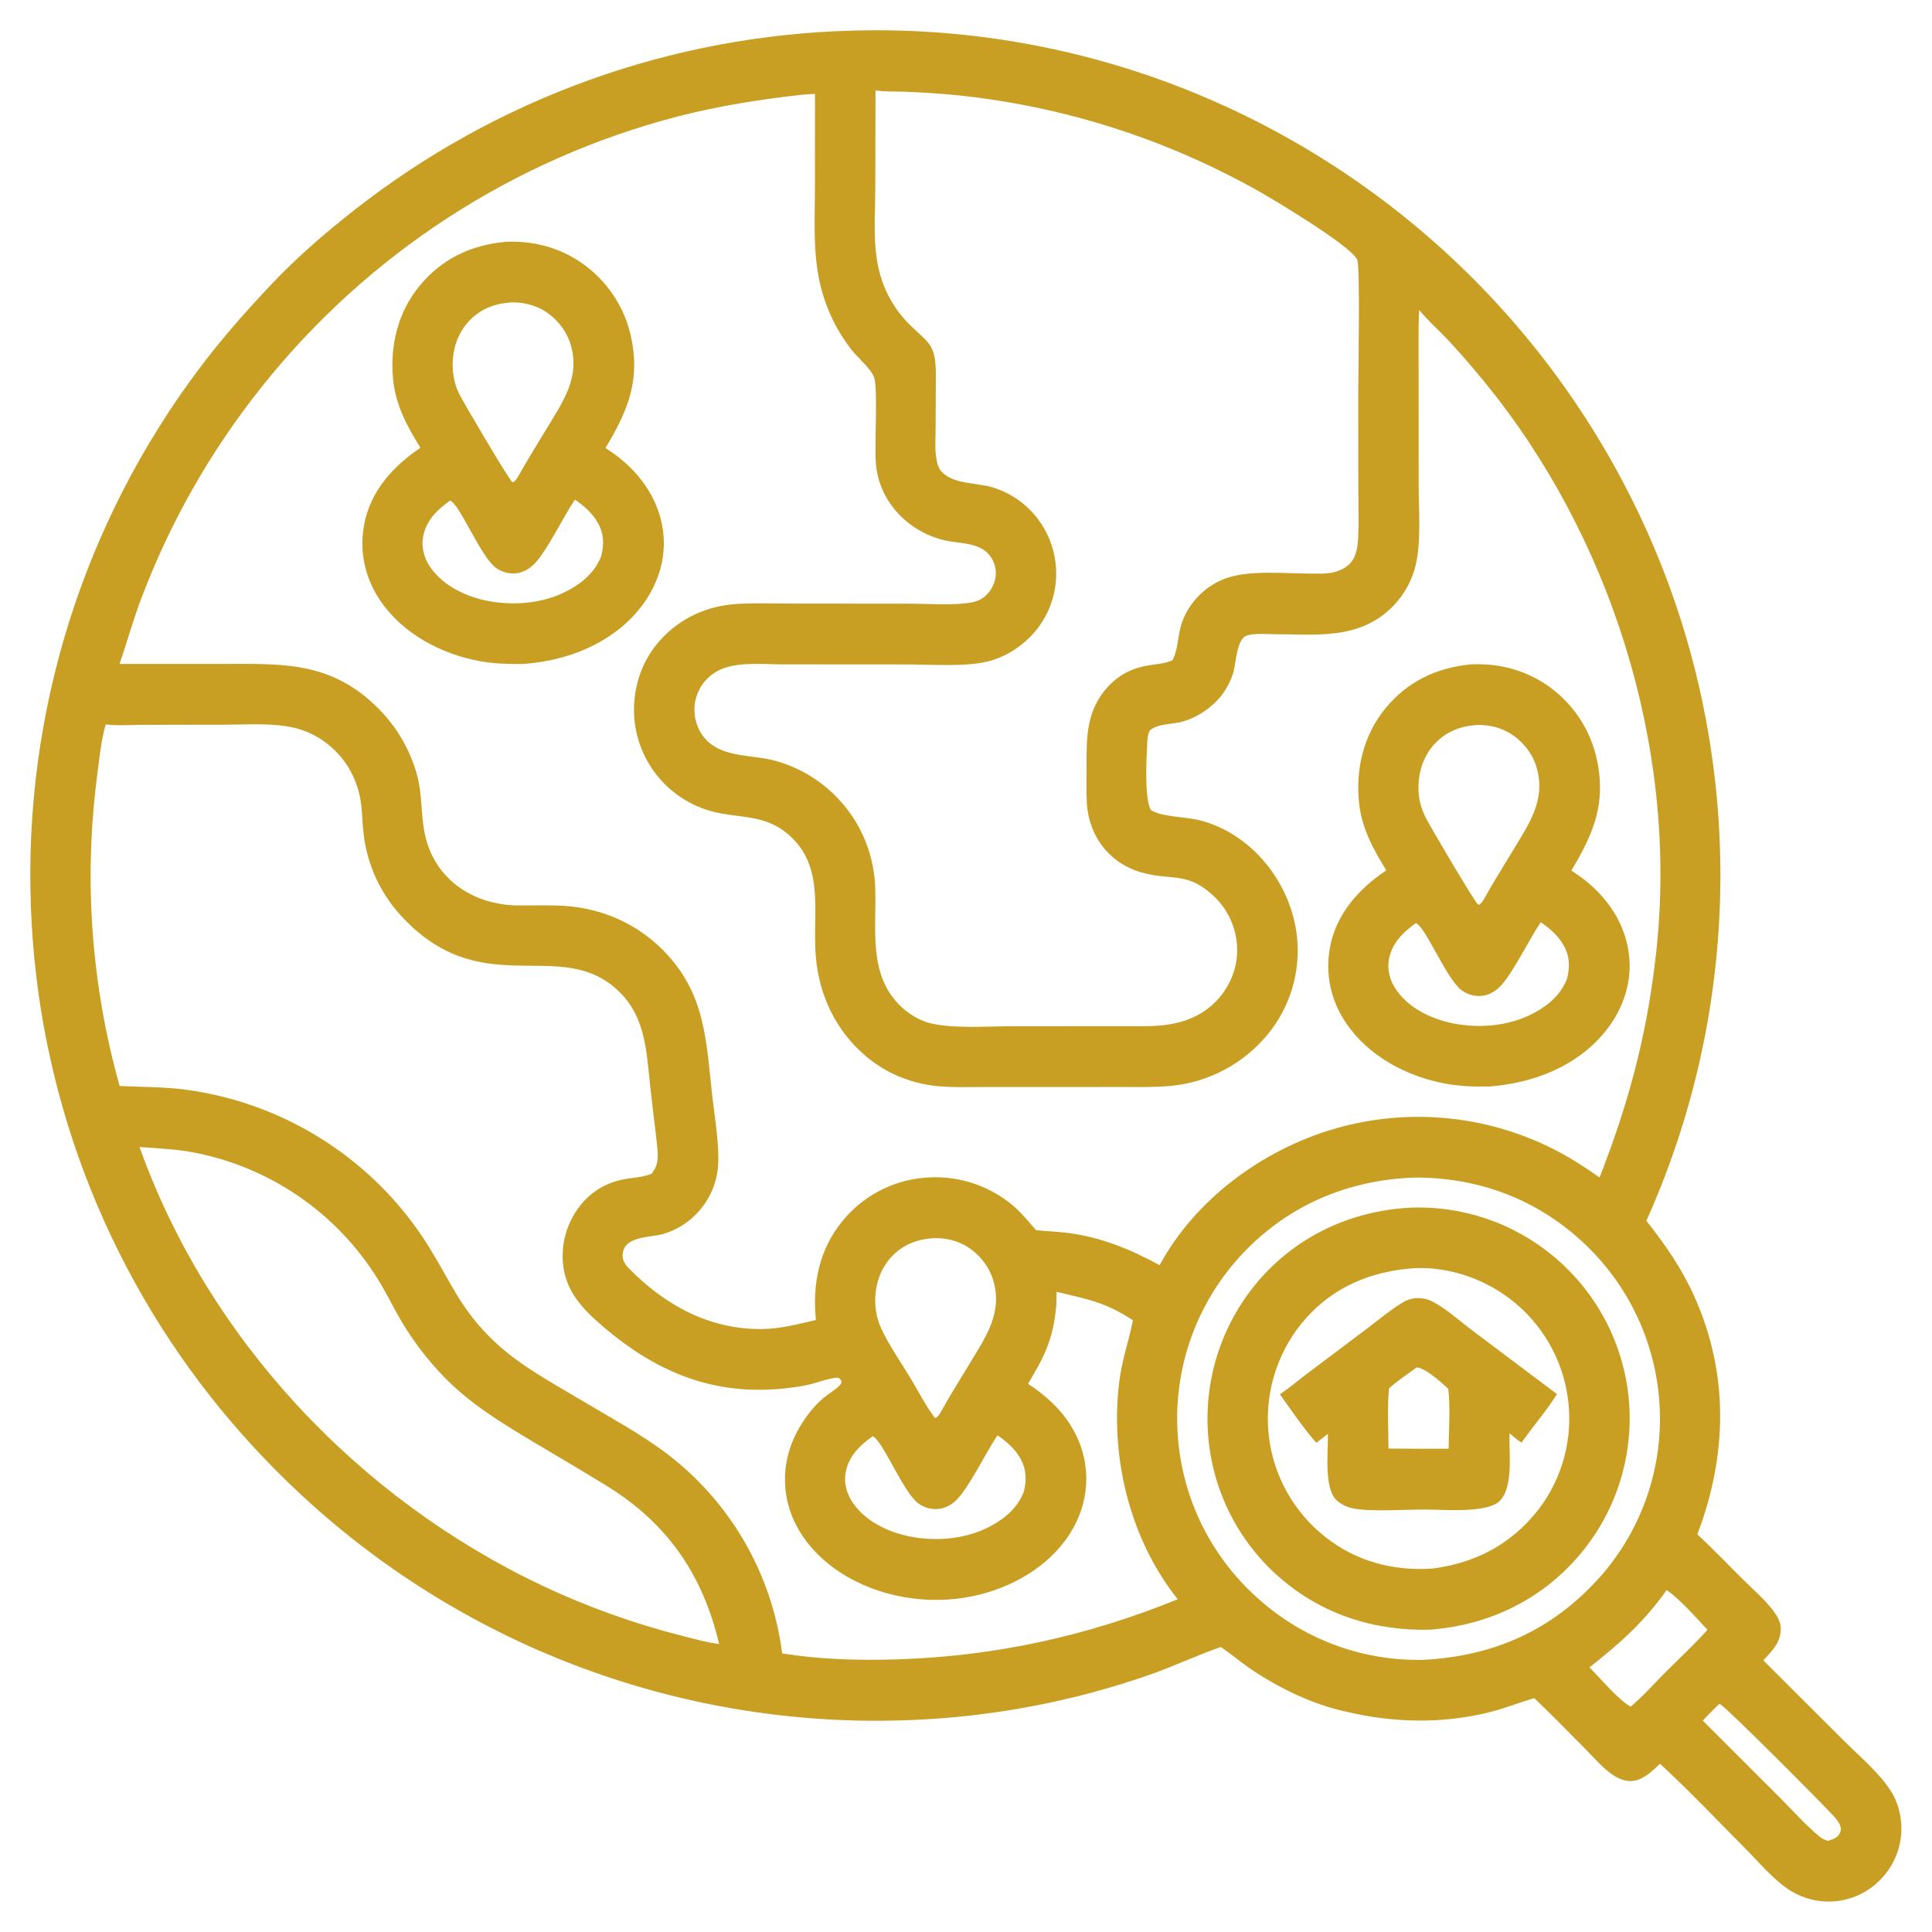 <?xml version="1.0" encoding="utf-8" ?>
<svg xmlns="http://www.w3.org/2000/svg" xmlns:xlink="http://www.w3.org/1999/xlink" width="763" height="763">
	<path fill="#C89F23" transform="matrix(1.49 0 0 1.49 -6.10352e-05 -7.62939e-06)" d="M225.947 8.117Q229.042 8.027 232.138 8.024Q235.234 8.021 238.33 8.105Q241.425 8.188 244.516 8.358Q247.608 8.527 250.694 8.783Q253.779 9.039 256.857 9.381Q259.934 9.722 263.001 10.149Q266.067 10.577 269.121 11.089Q272.174 11.602 275.212 12.2Q278.25 12.797 281.271 13.479Q284.291 14.161 287.291 14.927Q290.291 15.693 293.268 16.543Q296.246 17.392 299.199 18.324Q302.151 19.256 305.077 20.27Q308.002 21.284 310.898 22.379Q313.794 23.474 316.659 24.649Q319.523 25.825 322.354 27.08Q324.902 28.209 327.42 29.401Q329.939 30.594 332.428 31.848Q334.916 33.102 337.373 34.417Q339.83 35.733 342.253 37.109Q344.676 38.484 347.065 39.92Q349.454 41.355 351.806 42.849Q354.158 44.343 356.473 45.895Q358.788 47.447 361.063 49.056Q363.339 50.664 365.574 52.329Q367.809 53.993 370.002 55.712Q372.195 57.432 374.345 59.205Q376.495 60.978 378.6 62.804Q380.705 64.629 382.765 66.507Q384.824 68.384 386.837 70.312Q388.849 72.239 390.813 74.216Q392.777 76.193 394.692 78.218Q396.606 80.243 398.47 82.315Q400.334 84.386 402.146 86.504Q403.957 88.621 405.716 90.782Q407.475 92.944 409.18 95.148Q410.885 97.352 412.535 99.598Q414.185 101.844 415.779 104.13Q417.372 106.416 418.909 108.741Q420.446 111.065 421.924 113.428Q423.403 115.79 424.823 118.188Q426.242 120.585 427.602 123.018Q428.962 125.45 430.262 127.915Q431.561 130.381 432.799 132.877Q434.037 135.374 435.212 137.901Q436.388 140.427 437.501 142.982Q438.614 145.537 439.663 148.119Q440.712 150.7 441.697 153.307Q442.658 155.863 443.556 158.442Q444.454 161.021 445.289 163.621Q446.124 166.221 446.895 168.84Q447.666 171.46 448.373 174.097Q449.08 176.735 449.722 179.389Q450.364 182.043 450.941 184.712Q451.519 187.381 452.03 190.064Q452.542 192.746 452.989 195.44Q453.435 198.134 453.815 200.838Q454.195 203.542 454.509 206.255Q454.824 208.967 455.071 211.687Q455.319 214.406 455.501 217.131Q455.682 219.855 455.797 222.584Q455.911 225.312 455.959 228.042Q456.007 230.773 455.989 233.503Q455.97 236.234 455.885 238.963Q455.799 241.693 455.647 244.419Q455.495 247.146 455.277 249.868Q455.058 252.589 454.774 255.305Q454.489 258.021 454.138 260.729Q453.786 263.437 453.369 266.136Q452.952 268.834 452.469 271.522Q451.986 274.21 451.438 276.885Q450.889 279.56 450.275 282.221Q449.662 284.882 448.983 287.527Q448.305 290.172 447.562 292.8Q446.819 295.427 446.012 298.036Q445.206 300.645 444.335 303.233Q443.465 305.822 442.532 308.388Q441.599 310.954 440.603 313.497Q439.607 316.04 438.55 318.557Q437.493 321.075 436.374 323.566C441.383 329.911 445.774 336.238 449.098 343.645C458.328 364.216 457.811 385.831 449.89 406.675C454.044 410.549 458.006 414.676 462.033 418.684C464.709 421.347 467.857 424.024 470.105 427.056C471.032 428.307 471.935 429.853 471.992 431.445C472.128 435.222 469.746 437.529 467.378 440.084L488.772 461.434C492.953 465.608 498.15 469.887 501.288 474.881C502.895 477.437 503.759 480.555 503.931 483.563Q503.958 484.042 503.962 484.522Q503.966 485.002 503.945 485.481Q503.925 485.96 503.881 486.438Q503.837 486.916 503.769 487.391Q503.701 487.866 503.609 488.337Q503.518 488.808 503.403 489.274Q503.288 489.74 503.15 490.199Q503.012 490.659 502.851 491.111Q502.691 491.563 502.508 492.007Q502.325 492.45 502.12 492.884Q501.915 493.318 501.688 493.741Q501.462 494.164 501.215 494.575Q500.968 494.987 500.701 495.385Q500.433 495.784 500.147 496.168Q499.86 496.553 499.554 496.923Q499.249 497.293 498.925 497.647Q498.607 498.002 498.272 498.341Q497.937 498.68 497.585 499.001Q497.233 499.323 496.866 499.627Q496.499 499.93 496.117 500.215Q495.735 500.5 495.339 500.766Q494.944 501.032 494.535 501.278Q494.127 501.523 493.707 501.748Q493.287 501.973 492.856 502.177Q492.425 502.381 491.985 502.563Q491.545 502.745 491.096 502.906Q490.647 503.065 490.19 503.203Q489.734 503.34 489.272 503.455Q488.809 503.57 488.341 503.661Q487.874 503.752 487.402 503.82Q486.93 503.888 486.456 503.933Q485.981 503.977 485.505 503.998Q484.817 504.027 484.128 504.007Q483.44 503.987 482.755 503.918Q482.07 503.848 481.391 503.73Q480.713 503.612 480.045 503.445Q479.376 503.279 478.722 503.065Q478.067 502.851 477.43 502.59Q476.792 502.33 476.175 502.024Q475.558 501.719 474.964 501.37C470.291 498.566 466.289 493.655 462.46 489.814C455.026 482.356 447.733 474.613 439.985 467.487C437.84 469.476 435.542 471.893 432.433 472.069C430.503 472.178 428.6 471.265 427.073 470.16C424.586 468.358 422.414 465.799 420.244 463.617C415.738 459.088 411.29 454.481 406.649 450.091C402.844 451.217 399.17 452.691 395.316 453.686C382.673 456.951 369.46 456.708 356.807 453.683C347.798 451.758 338.679 447.284 331.118 442.105C328.619 440.393 326.328 438.398 323.822 436.713L323.577 436.551C317.111 438.772 310.884 441.767 304.395 444.016Q296.759 446.664 288.948 448.74Q281.137 450.817 273.194 452.31Q265.251 453.804 257.219 454.706Q249.187 455.609 241.111 455.915Q238.366 456.024 235.619 456.065Q232.873 456.107 230.126 456.081Q227.379 456.055 224.634 455.962Q221.888 455.869 219.146 455.708Q216.404 455.547 213.666 455.32Q210.929 455.092 208.197 454.797Q205.466 454.502 202.743 454.14Q200.02 453.778 197.307 453.349Q194.593 452.921 191.891 452.426Q189.189 451.931 186.5 451.37Q183.811 450.808 181.137 450.181Q178.462 449.554 175.804 448.862Q173.146 448.169 170.505 447.412Q167.865 446.654 165.244 445.832Q162.623 445.01 160.022 444.124Q157.422 443.238 154.845 442.288Q152.267 441.339 149.713 440.326Q147.16 439.314 144.632 438.239Q142.104 437.164 139.603 436.027Q137.102 434.89 134.63 433.693Q132.158 432.495 129.716 431.237Q127.274 429.979 124.864 428.661Q122.453 427.344 120.076 425.967Q117.699 424.591 115.356 423.157Q113.013 421.723 110.706 420.231Q108.399 418.74 106.129 417.193Q103.86 415.645 101.629 414.043Q99.397 412.44 97.207 410.783Q95.015 409.126 92.866 407.416Q90.716 405.706 88.609 403.943Q86.502 402.181 84.439 400.367Q82.375 398.554 80.357 396.69Q68.661 385.89 58.55 373.593Q57.111 371.839 55.709 370.056Q54.306 368.273 52.94 366.462Q51.574 364.651 50.246 362.812Q48.917 360.974 47.626 359.109Q46.335 357.243 45.082 355.352Q43.83 353.461 42.616 351.545Q41.402 349.629 40.227 347.688Q39.053 345.747 37.918 343.783Q36.783 341.819 35.688 339.832Q34.594 337.846 33.54 335.837Q32.486 333.828 31.473 331.798Q30.46 329.769 29.489 327.719Q28.518 325.669 27.589 323.599Q26.659 321.53 25.772 319.442Q24.886 317.354 24.041 315.249Q23.197 313.143 22.396 311.021Q21.595 308.899 20.837 306.761Q20.079 304.623 19.365 302.47Q18.651 300.316 17.981 298.149Q17.311 295.982 16.686 293.802Q16.06 291.621 15.479 289.428Q14.898 287.236 14.361 285.032Q13.825 282.828 13.334 280.613Q12.842 278.399 12.396 276.174Q11.95 273.95 11.549 271.718Q11.148 269.485 10.793 267.244Q10.438 265.004 10.129 262.757Q9.819 260.51 9.555 258.257Q9.292 256.004 9.074 253.746Q8.856 251.488 8.685 249.226Q8.513 246.964 8.388 244.699Q8.262 242.434 8.183 240.167Q8.094 237.789 8.056 235.41Q8.017 233.031 8.03 230.651Q8.042 228.272 8.106 225.893Q8.169 223.515 8.283 221.138Q8.397 218.761 8.561 216.388Q8.726 214.014 8.941 211.644Q9.156 209.274 9.421 206.91Q9.687 204.545 10.003 202.187Q10.319 199.828 10.685 197.477Q11.051 195.126 11.467 192.783Q11.883 190.441 12.349 188.107Q12.815 185.774 13.331 183.451Q13.846 181.128 14.411 178.816Q14.976 176.505 15.59 174.206Q16.204 171.907 16.867 169.622Q17.53 167.337 18.242 165.066Q18.953 162.796 19.713 160.541Q20.473 158.286 21.28 156.048Q22.088 153.809 22.943 151.589Q23.798 149.368 24.7 147.167Q25.603 144.965 26.552 142.783Q27.501 140.601 28.496 138.44Q29.491 136.278 30.532 134.139Q31.573 131.999 32.66 129.882Q33.746 127.765 34.878 125.672Q36.009 123.579 37.185 121.51Q38.361 119.441 39.58 117.398Q40.8 115.355 42.062 113.338Q43.325 111.321 44.631 109.332Q45.936 107.343 47.284 105.382Q48.631 103.42 50.02 101.489Q51.41 99.557 52.84 97.655C58.722 89.826 65.118 82.584 71.827 75.468C78.592 68.292 86.247 61.687 94.008 55.608Q95.761 54.232 97.542 52.891Q99.323 51.55 101.13 50.246Q102.937 48.941 104.77 47.673Q106.603 46.404 108.46 45.173Q110.318 43.941 112.2 42.747Q114.082 41.553 115.988 40.397Q117.893 39.241 119.822 38.123Q121.75 37.005 123.7 35.926Q125.651 34.847 127.622 33.807Q129.593 32.767 131.585 31.766Q133.577 30.766 135.588 29.806Q137.6 28.845 139.63 27.925Q141.66 27.005 143.708 26.126Q145.757 25.247 147.822 24.409Q149.887 23.571 151.969 22.774Q154.051 21.978 156.148 21.223Q158.245 20.468 160.357 19.755Q162.469 19.042 164.594 18.372Q166.72 17.701 168.859 17.073Q170.997 16.446 173.148 15.861Q175.299 15.276 177.461 14.734Q179.623 14.192 181.795 13.693Q183.968 13.195 186.15 12.74Q188.332 12.285 190.522 11.873Q192.713 11.462 194.911 11.095Q197.11 10.727 199.315 10.404Q201.52 10.08 203.732 9.801Q205.943 9.522 208.16 9.287Q210.376 9.052 212.597 8.861Q214.817 8.67 217.042 8.524Q219.266 8.378 221.492 8.276Q223.719 8.174 225.947 8.117ZM212.736 25.088C201.556 26.329 190.566 28.056 179.659 30.86Q177.635 31.385 175.623 31.951Q173.61 32.517 171.609 33.123Q169.608 33.729 167.62 34.376Q165.632 35.022 163.657 35.708Q161.682 36.395 159.722 37.121Q157.761 37.847 155.815 38.612Q153.87 39.377 151.94 40.182Q150.01 40.986 148.097 41.829Q146.184 42.672 144.288 43.553Q142.392 44.435 140.515 45.354Q138.637 46.274 136.778 47.231Q134.919 48.188 133.08 49.182Q131.241 50.176 129.422 51.208Q127.604 52.239 125.806 53.306Q124.008 54.374 122.233 55.477Q120.457 56.581 118.704 57.72Q116.951 58.859 115.221 60.033Q113.491 61.208 111.785 62.416Q110.079 63.625 108.398 64.868Q106.717 66.111 105.061 67.387Q103.406 68.664 101.776 69.974Q100.146 71.283 98.543 72.625Q96.94 73.967 95.365 75.341Q93.789 76.716 92.241 78.121Q90.694 79.527 89.174 80.963Q87.656 82.4 86.166 83.867Q84.676 85.334 83.216 86.83Q81.756 88.327 80.326 89.852Q78.897 91.378 77.499 92.932Q76.1 94.486 74.733 96.068Q73.366 97.65 72.031 99.259Q70.697 100.868 69.395 102.504Q66.854 105.685 64.441 108.963Q62.027 112.241 59.744 115.611Q57.461 118.981 55.312 122.438Q53.163 125.896 51.152 129.435Q49.14 132.974 47.269 136.589Q45.398 140.204 43.671 143.89Q41.943 147.576 40.362 151.327Q38.78 155.078 37.347 158.888C35.227 164.527 33.636 170.288 31.699 175.979L57.583 175.983C74.362 175.977 87.572 174.902 100.45 187.947Q101.356 188.864 102.202 189.837Q103.047 190.811 103.827 191.837Q104.608 192.863 105.32 193.937Q106.033 195.012 106.674 196.13Q107.316 197.248 107.884 198.406Q108.451 199.563 108.943 200.755Q109.435 201.947 109.849 203.168Q110.262 204.389 110.596 205.634C111.923 210.638 111.546 215.665 112.515 220.655C114.889 232.876 125.227 239.85 137.247 239.987C141.519 240.035 145.863 239.821 150.121 240.146C159.877 240.892 168.923 244.928 175.811 251.92C187.004 263.282 187.134 275.643 188.786 290.44C189.405 295.987 190.455 301.863 190.399 307.439C190.342 313.142 188.195 318.23 184.102 322.228Q183.247 323.049 182.303 323.767Q181.358 324.484 180.337 325.086Q179.316 325.689 178.232 326.17Q177.148 326.65 176.016 327.002C172.426 328.123 165.317 327.442 165.021 332.593C164.94 333.999 165.718 335.194 166.664 336.16C176.271 345.96 188.098 352.465 202.093 352.254C207.072 352.179 211.476 350.968 216.263 349.863C215.284 340.43 217.096 331.254 223.183 323.781Q223.674 323.169 224.195 322.583Q224.716 321.997 225.266 321.437Q225.815 320.877 226.392 320.346Q226.969 319.814 227.572 319.312Q228.175 318.811 228.802 318.339Q229.429 317.868 230.079 317.429Q230.729 316.99 231.4 316.584Q232.071 316.177 232.762 315.805Q233.452 315.433 234.161 315.096Q234.869 314.759 235.593 314.458Q236.318 314.156 237.056 313.892Q237.794 313.627 238.545 313.4Q239.296 313.172 240.057 312.982Q240.818 312.793 241.588 312.641Q242.357 312.49 243.134 312.377Q243.91 312.265 244.691 312.191Q245.484 312.11 246.279 312.069Q247.075 312.028 247.871 312.026Q248.668 312.025 249.464 312.063Q250.259 312.101 251.052 312.179Q251.845 312.257 252.633 312.375Q253.421 312.492 254.202 312.649Q254.983 312.806 255.755 313.001Q256.528 313.196 257.289 313.43Q258.051 313.664 258.8 313.936Q259.549 314.207 260.283 314.516Q261.018 314.824 261.736 315.169Q262.454 315.514 263.154 315.894Q263.854 316.274 264.534 316.689Q265.214 317.104 265.873 317.552Q266.532 318 267.167 318.481Q267.802 318.961 268.413 319.473C270.763 321.446 272.586 323.767 274.601 326.051C277.404 326.363 280.231 326.428 283.026 326.787C291.905 327.926 299.558 331.114 307.358 335.328C316.805 317.909 334.517 304.867 353.338 299.291Q355.204 298.738 357.095 298.278Q358.986 297.817 360.898 297.449Q362.809 297.082 364.736 296.808Q366.663 296.535 368.601 296.356Q370.539 296.177 372.484 296.094Q374.429 296.01 376.375 296.022Q378.321 296.034 380.265 296.141Q382.208 296.248 384.144 296.45Q386.08 296.652 388.003 296.948Q389.927 297.245 391.834 297.635Q393.74 298.026 395.626 298.509Q397.511 298.993 399.371 299.568Q401.23 300.143 403.059 300.808Q404.888 301.474 406.682 302.228Q408.477 302.982 410.232 303.824Q411.987 304.665 413.699 305.591C417.27 307.53 420.64 309.757 423.967 312.087C431.474 292.89 436.216 275.471 438.679 254.957C445.239 202.27 428.821 146.551 396.34 104.825Q390.43 97.256 383.897 90.218C381.356 87.509 378.483 85.006 376.132 82.14C375.9 87.912 376.015 93.72 376.013 99.497L376.018 128.225C376.018 134.791 376.724 143.494 375.25 149.698Q375.049 150.545 374.786 151.375Q374.522 152.205 374.199 153.013Q373.875 153.821 373.492 154.603Q373.109 155.384 372.67 156.136Q372.231 156.887 371.737 157.604Q371.243 158.321 370.698 159Q370.152 159.678 369.558 160.315Q368.964 160.951 368.325 161.542C359.574 169.584 348.626 168.116 337.646 168.093C335.44 168.089 332.588 167.788 330.477 168.457C327.678 169.345 327.626 176.123 326.78 178.64C325.823 181.487 324.257 184.115 322.082 186.195C319.606 188.563 316.582 190.402 313.265 191.307C310.794 191.981 306.905 191.815 304.919 193.477C304.145 194.126 304.081 196.735 304.035 197.744C303.855 201.667 303.348 211.399 304.992 214.628C307.218 216.435 314.652 216.581 317.847 217.378C331.87 220.877 342.231 234.13 343.759 248.195Q343.852 249.054 343.903 249.916Q343.954 250.778 343.962 251.642Q343.97 252.506 343.935 253.369Q343.9 254.232 343.823 255.093Q343.746 255.953 343.626 256.809Q343.507 257.664 343.345 258.513Q343.183 259.361 342.98 260.201Q342.776 261.04 342.532 261.869Q342.287 262.697 342.002 263.513Q341.717 264.328 341.392 265.128Q341.067 265.929 340.702 266.712Q340.338 267.495 339.935 268.259Q339.533 269.024 339.093 269.767Q338.653 270.511 338.178 271.232Q337.702 271.953 337.191 272.649Q336.68 273.346 336.135 274.016Q335.544 274.741 334.918 275.436Q334.292 276.132 333.633 276.795Q332.973 277.459 332.282 278.089Q331.59 278.719 330.869 279.314Q330.147 279.91 329.397 280.469Q328.647 281.028 327.87 281.549Q327.094 282.071 326.292 282.554Q325.491 283.036 324.667 283.479Q323.842 283.921 322.997 284.322Q322.152 284.724 321.289 285.083Q320.425 285.442 319.544 285.758Q318.664 286.075 317.769 286.347Q316.874 286.62 315.967 286.848Q315.059 287.076 314.142 287.259Q313.225 287.442 312.299 287.579Q311.374 287.717 310.443 287.809C305.961 288.225 301.399 288.103 296.901 288.107L277.688 288.119L260.375 288.115C255.373 288.111 250.011 288.372 245.096 287.384Q244.03 287.181 242.98 286.91Q241.929 286.639 240.897 286.302Q239.866 285.965 238.858 285.563Q237.85 285.161 236.87 284.696Q235.89 284.23 234.941 283.704Q233.993 283.177 233.08 282.591Q232.167 282.005 231.292 281.362Q230.418 280.719 229.587 280.022C221.587 273.297 217.073 263.836 216.226 253.469C215.294 242.055 218.807 229.683 208.976 221.191C202.629 215.709 196.051 216.998 188.673 215.051Q188.159 214.912 187.651 214.754Q187.143 214.596 186.642 214.419Q186.14 214.242 185.646 214.045Q185.152 213.849 184.665 213.634Q184.178 213.419 183.7 213.186Q183.222 212.952 182.753 212.701Q182.285 212.449 181.826 212.18Q181.367 211.911 180.918 211.625Q180.47 211.338 180.033 211.035Q179.596 210.732 179.171 210.412Q178.745 210.092 178.333 209.757Q177.92 209.421 177.52 209.07Q177.121 208.719 176.735 208.353Q176.349 207.987 175.977 207.606Q175.605 207.226 175.248 206.831Q174.891 206.437 174.55 206.029Q174.208 205.621 173.882 205.201Q173.556 204.781 173.246 204.348Q172.937 203.915 172.644 203.471Q172.351 203.027 172.075 202.572Q171.799 202.118 171.541 201.653Q171.282 201.187 171.042 200.713Q170.802 200.238 170.579 199.755Q170.357 199.272 170.154 198.78Q169.95 198.289 169.765 197.79Q169.581 197.291 169.415 196.785Q169.25 196.28 169.103 195.768Q168.957 195.257 168.831 194.74Q168.704 194.223 168.597 193.702Q168.49 193.181 168.403 192.656Q168.316 192.131 168.25 191.604Q168.183 191.076 168.136 190.546C167.544 183.093 169.717 175.733 174.649 170.061C179.985 163.925 187.319 160.546 195.405 160.073C200.63 159.766 205.961 159.986 211.199 159.986L240.984 160.004C246.08 160.006 252.734 160.575 257.683 159.637C259.396 159.312 260.679 158.583 261.844 157.277C263.23 155.722 264.071 153.566 263.938 151.471C263.812 149.489 262.882 147.511 261.359 146.225C258.339 143.677 253.644 144.051 249.99 143.128C240.722 140.788 233.293 133.174 232.217 123.532C231.666 118.598 232.767 103.36 231.697 100.073C230.975 97.857 227.292 94.749 225.76 92.797Q224.344 90.997 223.121 89.061Q221.898 87.125 220.88 85.073Q219.863 83.022 219.061 80.877Q218.259 78.732 217.682 76.516C215.349 67.77 215.996 58.407 215.999 49.427L216.015 24.883L212.736 25.088ZM232.054 23.948L232 49.579C232.001 56.678 231.274 64.491 232.932 71.398Q233.162 72.395 233.459 73.374Q233.756 74.353 234.119 75.31Q234.482 76.267 234.909 77.197Q235.336 78.126 235.825 79.025Q236.314 79.924 236.864 80.787Q237.413 81.65 238.019 82.474Q238.626 83.298 239.287 84.079Q239.948 84.86 240.661 85.594C246.011 91.031 248.058 90.837 248.051 99.422L247.987 113.354C247.976 116.074 247.751 118.977 248.195 121.658C248.386 122.813 248.741 124.119 249.558 124.998C252.793 128.476 259.003 127.875 263.252 129.223C273.296 132.411 279.894 141.558 279.949 152.056Q279.948 152.647 279.918 153.238Q279.888 153.829 279.829 154.417Q279.77 155.006 279.682 155.591Q279.593 156.175 279.476 156.755Q279.359 157.335 279.213 157.908Q279.067 158.481 278.893 159.046Q278.719 159.612 278.517 160.168Q278.315 160.723 278.086 161.269Q277.857 161.814 277.601 162.347Q277.344 162.88 277.062 163.4Q276.78 163.92 276.472 164.425Q276.165 164.93 275.833 165.419Q275.5 165.909 275.144 166.381Q274.788 166.853 274.409 167.307Q274.03 167.761 273.628 168.195Q273.227 168.63 272.805 169.044C269.788 172.016 265.881 174.347 261.749 175.34C255.662 176.802 246.546 176.112 240.116 176.109L207.328 176.088C202.479 176.084 196.325 175.431 191.73 177.151Q191.313 177.303 190.909 177.486Q190.504 177.669 190.115 177.882Q189.726 178.095 189.354 178.337Q188.982 178.579 188.63 178.849Q188.277 179.119 187.946 179.415Q187.615 179.71 187.308 180.031Q187.001 180.351 186.718 180.693Q186.436 181.036 186.181 181.399Q185.926 181.762 185.699 182.143Q185.472 182.524 185.274 182.922Q185.077 183.319 184.91 183.731Q184.744 184.142 184.609 184.565Q184.474 184.988 184.372 185.42Q184.27 185.852 184.201 186.29Q184.132 186.728 184.096 187.171Q184.061 187.613 184.059 188.057C184.076 191.175 185.202 194.19 187.456 196.378C192.12 200.906 199.849 199.997 205.765 201.725Q206.452 201.92 207.131 202.142Q207.81 202.364 208.479 202.613Q209.149 202.862 209.808 203.137Q210.467 203.412 211.114 203.713Q211.762 204.014 212.397 204.341Q213.033 204.667 213.655 205.019Q214.276 205.37 214.884 205.745Q215.491 206.121 216.083 206.52Q216.676 206.92 217.251 207.342Q217.827 207.765 218.386 208.21Q218.945 208.654 219.485 209.121Q220.026 209.588 220.548 210.076Q221.07 210.563 221.572 211.071Q222.074 211.579 222.555 212.107Q223.037 212.634 223.497 213.18Q223.958 213.726 224.396 214.29Q224.834 214.854 225.25 215.435Q225.666 216.015 226.058 216.612Q226.451 217.209 226.819 217.821Q227.188 218.433 227.532 219.059Q227.876 219.684 228.194 220.324Q228.513 220.963 228.807 221.614Q229.1 222.265 229.368 222.927Q229.635 223.589 229.876 224.262Q230.117 224.934 230.331 225.615Q230.546 226.297 230.733 226.986Q230.92 227.675 231.079 228.371Q231.239 229.068 231.371 229.769Q231.503 230.471 231.607 231.178Q231.711 231.885 231.787 232.595Q231.863 233.305 231.911 234.017Q231.959 234.73 231.979 235.444C232.352 246.426 229.986 258.578 239.003 266.957C241.179 268.979 244.048 270.659 246.964 271.303C253.178 272.675 262.027 272.002 268.512 272.002L304.085 271.989C310.975 271.894 317.465 270.444 322.417 265.285C325.929 261.625 328.023 256.63 327.912 251.545Q327.904 251.049 327.871 250.555Q327.837 250.06 327.779 249.567Q327.722 249.075 327.639 248.586Q327.556 248.097 327.449 247.613Q327.342 247.129 327.211 246.651Q327.08 246.173 326.925 245.702Q326.77 245.231 326.592 244.768Q326.413 244.306 326.212 243.852Q326.01 243.399 325.786 242.957Q325.562 242.515 325.316 242.084Q325.071 241.653 324.803 241.236Q324.536 240.818 324.249 240.414Q323.961 240.011 323.653 239.622Q323.345 239.233 323.019 238.86Q322.692 238.487 322.347 238.131Q322.002 237.775 321.639 237.437C314.852 231.082 310.784 233.386 303.139 231.404C294.119 229.066 288.462 221.641 288.048 212.429C287.907 209.299 287.996 206.141 287.987 203.007C287.963 195.098 288.004 188.115 293.715 181.964C296.927 178.505 300.644 176.85 305.277 176.223C307.21 175.962 308.975 175.793 310.785 174.995C312.098 172.389 312.133 169.662 312.753 166.871C314.153 160.572 319.168 155.216 325.251 153.163C331.348 151.105 340.279 151.992 346.703 152.023C349.006 152.034 351.492 152.205 353.742 151.631C355.689 151.133 357.798 149.891 358.766 148.06C359.629 146.427 359.889 144.371 359.98 142.543C360.196 138.177 360.027 133.722 360.021 129.345L360.003 104.707C360.007 99.652 360.518 71.44 359.783 68.992C358.742 65.52 337.209 52.668 332.967 50.304Q325.924 46.394 318.614 43.008Q314.806 41.254 310.93 39.656Q307.053 38.059 303.115 36.621Q299.177 35.183 295.184 33.907Q291.19 32.631 287.148 31.518Q283.106 30.406 279.022 29.459Q274.937 28.512 270.818 27.733Q266.699 26.953 262.551 26.343Q258.403 25.732 254.234 25.29Q246.953 24.569 239.642 24.301C237.148 24.201 234.512 24.38 232.054 23.948ZM28.026 192C26.731 196.451 26.304 201.401 25.699 206.004Q25.041 211.126 24.64 216.274Q24.24 221.423 24.1 226.585Q23.959 231.746 24.078 236.909Q24.197 242.072 24.575 247.222Q24.954 252.372 25.591 257.496Q26.228 262.621 27.122 267.706Q28.015 272.792 29.164 277.827Q30.312 282.862 31.713 287.832C37.66 288.144 43.58 288.045 49.496 288.859Q51.437 289.125 53.364 289.476Q55.291 289.826 57.201 290.26Q59.111 290.694 61.001 291.21Q62.89 291.727 64.756 292.325Q66.621 292.923 68.458 293.601Q70.296 294.28 72.102 295.038Q73.908 295.796 75.68 296.632Q77.451 297.468 79.185 298.38Q80.919 299.292 82.611 300.278Q84.303 301.265 85.951 302.324Q87.599 303.383 89.199 304.513Q90.799 305.643 92.348 306.841Q93.898 308.04 95.394 309.304Q96.89 310.569 98.329 311.897Q99.769 313.226 101.149 314.616Q102.529 316.005 103.848 317.454Q109.542 323.71 113.955 330.927C119.925 340.644 122.405 347.516 131.334 355.85C137.975 362.048 146.118 366.365 153.867 371.003C161.524 375.586 169.611 379.914 176.743 385.289Q177.524 385.882 178.29 386.495Q179.056 387.108 179.807 387.739Q180.557 388.371 181.292 389.021Q182.027 389.671 182.745 390.339Q183.463 391.007 184.165 391.693Q184.866 392.378 185.551 393.081Q186.235 393.784 186.901 394.504Q187.568 395.223 188.217 395.959Q188.865 396.695 189.495 397.447Q190.125 398.199 190.736 398.966Q191.347 399.733 191.939 400.516Q192.531 401.298 193.104 402.095Q193.676 402.891 194.228 403.702Q194.78 404.513 195.312 405.337Q195.844 406.161 196.356 406.998Q196.867 407.835 197.358 408.685Q197.848 409.534 198.317 410.396Q198.786 411.257 199.234 412.13Q199.682 413.003 200.108 413.886Q200.533 414.77 200.937 415.664Q201.341 416.558 201.722 417.462Q202.104 418.366 202.462 419.279Q202.821 420.191 203.157 421.113Q203.493 422.035 203.806 422.964Q204.119 423.894 204.409 424.831Q204.699 425.768 204.966 426.712Q205.232 427.656 205.475 428.607Q205.718 429.557 205.937 430.513Q206.157 431.469 206.352 432.43Q206.548 433.392 206.719 434.357Q206.891 435.323 207.038 436.293Q207.186 437.263 207.309 438.236C217.388 439.865 227.741 440.144 237.936 439.816C263.79 438.985 288.217 433.626 312.157 423.886C299.602 408.135 294.314 386.741 296.576 366.884C297.302 360.505 299.095 355.908 300.285 349.946C292.972 345.119 288.318 344.391 280.063 342.4L279.961 346.142C279.112 355.047 276.988 359.212 272.48 366.79C279.651 371.426 285.435 377.81 287.309 386.351C288.858 393.414 287.411 400.543 283.515 406.601C277.874 415.372 267.973 420.941 257.935 423.052C245.995 425.563 232.724 423.373 222.496 416.639C215.706 412.168 210.236 405.485 208.594 397.387C207.062 389.835 208.879 382.632 213.16 376.328C214.771 373.955 216.721 371.69 219.007 369.951C220.144 369.086 221.496 368.274 222.494 367.258C222.952 366.792 223.008 366.68 223.042 366.06C222.73 365.614 222.574 365.3 222.035 365.133C219.631 365.321 217.195 366.292 214.856 366.885C212.967 367.363 210.968 367.643 209.033 367.88C189.847 370.23 174.389 364.036 159.922 351.676C154.345 346.911 149.739 342.138 149.179 334.449Q149.142 333.923 149.131 333.395Q149.12 332.868 149.135 332.34Q149.149 331.813 149.189 331.287Q149.23 330.76 149.296 330.237Q149.362 329.713 149.453 329.194Q149.544 328.674 149.661 328.16Q149.777 327.645 149.919 327.137Q150.061 326.628 150.227 326.127Q150.393 325.627 150.583 325.135Q150.774 324.642 150.988 324.16Q151.202 323.678 151.439 323.207Q151.677 322.736 151.937 322.276Q152.197 321.817 152.479 321.371Q152.761 320.926 153.065 320.494Q153.368 320.062 153.693 319.646Q154.017 319.23 154.361 318.83C157.511 315.222 161.591 313.101 166.301 312.417C168.362 312.118 170.412 311.971 172.371 311.228C172.485 311.185 172.599 311.146 172.713 311.104C174.725 308.602 174.442 306.2 174.115 303.165C173.565 298.068 172.879 292.987 172.337 287.889C171.256 277.72 171.013 268.225 162.341 261.28C147.051 249.036 127.089 265.4 106.241 242.662Q105.219 241.547 104.288 240.355Q103.357 239.163 102.522 237.901Q101.687 236.64 100.954 235.317Q100.22 233.994 99.593 232.618Q98.965 231.241 98.448 229.82Q97.93 228.398 97.526 226.941Q97.121 225.483 96.832 223.999Q96.543 222.514 96.371 221.011C96.056 218.38 96.041 215.718 95.71 213.091C94.923 206.86 91.893 201.26 86.972 197.329Q86.021 196.553 84.99 195.886Q83.959 195.22 82.862 194.67Q81.764 194.119 80.613 193.693Q79.462 193.266 78.271 192.968C72.432 191.539 65.742 192.074 59.758 192.083L37.899 192.123C34.685 192.13 31.207 192.416 28.026 192ZM374.99 312.118C357.263 312.693 341.234 319.516 329.072 332.573Q327.993 333.732 326.973 334.943Q325.954 336.153 324.995 337.414Q324.037 338.674 323.142 339.98Q322.248 341.286 321.419 342.635Q320.591 343.984 319.83 345.373Q319.07 346.761 318.38 348.186Q317.689 349.61 317.071 351.068Q316.452 352.525 315.906 354.011Q315.361 355.497 314.89 357.009Q314.419 358.52 314.024 360.053Q313.629 361.586 313.31 363.137Q312.992 364.688 312.751 366.252Q312.51 367.817 312.347 369.392Q312.184 370.967 312.1 372.547Q312.015 374.128 312.01 375.711Q312.004 377.295 312.077 378.876Q312.147 380.448 312.295 382.014Q312.442 383.58 312.667 385.137Q312.892 386.694 313.193 388.238Q313.495 389.782 313.872 391.309Q314.249 392.836 314.702 394.343Q315.154 395.85 315.68 397.332Q316.206 398.815 316.805 400.27Q317.404 401.724 318.074 403.148Q318.744 404.571 319.483 405.96Q320.223 407.348 321.03 408.698Q321.837 410.049 322.71 411.357Q323.583 412.666 324.519 413.93Q325.456 415.194 326.454 416.411Q327.451 417.627 328.508 418.792Q329.565 419.958 330.678 421.07Q331.791 422.181 332.957 423.237Q334.076 424.266 335.243 425.24Q336.41 426.213 337.622 427.13Q338.835 428.047 340.089 428.905Q341.344 429.762 342.639 430.559Q343.933 431.355 345.265 432.089Q346.596 432.823 347.961 433.491Q349.325 434.16 350.721 434.763Q352.116 435.366 353.539 435.901Q354.961 436.436 356.408 436.903Q357.855 437.369 359.322 437.766Q360.789 438.162 362.274 438.488Q363.758 438.814 365.257 439.068Q366.755 439.322 368.264 439.504Q369.773 439.686 371.289 439.796Q372.805 439.905 374.325 439.942Q375.844 439.979 377.364 439.943C396.141 438.934 411.486 432.053 424.108 417.956Q425.13 416.8 426.095 415.596Q427.06 414.392 427.965 413.142Q428.87 411.892 429.713 410.599Q430.556 409.306 431.334 407.974Q432.113 406.642 432.826 405.273Q433.539 403.905 434.184 402.503Q434.829 401.101 435.405 399.669Q435.981 398.238 436.487 396.78Q436.992 395.322 437.426 393.841Q437.859 392.36 438.22 390.86Q438.581 389.359 438.869 387.843Q439.156 386.327 439.369 384.799Q439.582 383.27 439.72 381.733Q439.858 380.197 439.921 378.655Q439.984 377.113 439.972 375.57Q439.96 374.027 439.872 372.486Q439.783 370.889 439.615 369.298Q439.446 367.707 439.198 366.127Q438.95 364.546 438.623 362.98Q438.296 361.414 437.891 359.867Q437.485 358.319 437.003 356.794Q436.521 355.269 435.962 353.77Q435.404 352.27 434.771 350.801Q434.139 349.332 433.433 347.896Q432.727 346.461 431.951 345.062Q431.174 343.664 430.328 342.306Q429.482 340.948 428.569 339.635Q427.656 338.321 426.678 337.055Q425.7 335.789 424.66 334.573Q423.62 333.358 422.52 332.196Q421.421 331.034 420.264 329.929Q419.108 328.824 417.897 327.778C405.815 317.242 390.937 312.048 374.99 312.118ZM36.985 304.022C55.127 354.883 94.908 397.101 143.478 420.157Q152.516 424.432 161.925 427.811Q171.335 431.189 181.028 433.64C184.13 434.424 187.425 435.361 190.599 435.75C186.314 417.486 176.993 403.833 160.94 393.917C154.417 389.887 147.78 386.023 141.2 382.085C132.813 377.063 124.798 372.188 117.888 365.163Q114.581 361.772 111.697 358.016Q108.813 354.259 106.391 350.189C104.196 346.436 102.301 342.496 99.994 338.81Q99.495 338.011 98.975 337.225Q98.456 336.44 97.917 335.667Q97.378 334.895 96.819 334.137Q96.26 333.378 95.682 332.635Q95.105 331.891 94.508 331.162Q93.911 330.433 93.296 329.72Q92.681 329.007 92.047 328.31Q91.414 327.612 90.763 326.932Q90.113 326.251 89.445 325.587Q88.777 324.923 88.092 324.276Q87.407 323.629 86.706 323Q86.005 322.371 85.288 321.76Q84.572 321.149 83.839 320.557Q83.107 319.964 82.36 319.391Q81.613 318.817 80.851 318.263Q80.09 317.709 79.314 317.174Q78.539 316.64 77.75 316.125Q76.961 315.61 76.159 315.116Q75.358 314.622 74.543 314.148Q73.729 313.674 72.903 313.222Q72.077 312.769 71.24 312.338Q70.403 311.906 69.555 311.496Q68.707 311.086 67.849 310.698Q66.99 310.31 66.123 309.944Q65.255 309.578 64.378 309.234Q63.501 308.891 62.615 308.57Q61.73 308.248 60.837 307.95Q59.943 307.651 59.043 307.376Q58.142 307.1 57.235 306.848Q56.327 306.595 55.414 306.366Q54.5 306.137 53.581 305.931Q52.662 305.725 51.738 305.543C46.816 304.567 41.965 304.392 36.985 304.022ZM245.925 328.328C241.747 328.836 238.09 330.752 235.469 334.082C232.549 337.795 231.547 342.622 232.153 347.258Q232.328 348.563 232.702 349.825Q233.077 351.087 233.643 352.276C235.713 356.684 238.679 360.905 241.206 365.078C243.325 368.578 245.257 372.419 247.697 375.695L248.019 375.83C248.564 375.45 248.807 375.136 249.166 374.595C251.696 370.021 254.502 365.578 257.202 361.103C261.376 354.182 265.724 347.978 263.307 339.514C262.175 335.548 259.276 332.034 255.674 330.048C252.785 328.455 249.191 327.851 245.925 328.328ZM264.388 380.439C261.262 385.006 256.886 394.242 253.53 397.55C252.382 398.682 250.984 399.548 249.387 399.86Q248.996 399.933 248.6 399.965Q248.204 399.998 247.806 399.989Q247.409 399.98 247.015 399.931Q246.62 399.881 246.233 399.791Q245.846 399.701 245.47 399.572Q245.094 399.442 244.734 399.275Q244.373 399.107 244.032 398.904Q243.69 398.7 243.372 398.462C239.344 395.454 234.042 381.905 231.308 380.671C227.957 383.042 224.98 385.923 224.171 390.149C223.59 393.178 224.447 396.07 226.208 398.553C229.83 403.664 236.353 406.508 242.371 407.468C250.335 408.738 258.949 407.432 265.575 402.633C268.19 400.739 270.148 398.449 271.352 395.439C272.183 392.163 272.047 389.234 270.268 386.253C268.849 383.875 266.661 381.976 264.388 380.439ZM441.737 421.452C435.817 429.872 429.318 435.626 421.297 441.933C423.912 444.617 429.214 450.769 432.196 452.349C435.413 449.7 438.337 446.33 441.288 443.373C445.031 439.622 449.038 435.946 452.558 431.992C449.857 429.043 444.915 423.526 441.737 421.452ZM455.666 451.626C454.219 453.094 452.716 454.532 451.331 456.057L471.691 476.399C475.096 479.808 478.422 483.582 482.107 486.66C482.825 487.26 483.541 487.625 484.417 487.929C485.699 487.581 486.963 487.205 487.63 485.945C488 485.243 487.979 484.383 487.663 483.667C487.275 482.789 486.566 481.978 485.924 481.27C482.817 477.841 457.327 452.276 455.929 451.705C455.844 451.67 455.754 451.653 455.666 451.626Z"/>
	<path fill="#C89F23" transform="matrix(1.49 0 0 1.49 -6.10352e-05 -7.62939e-06)" d="M373.441 320.106Q374.735 320.045 376.031 320.045Q377.326 320.045 378.62 320.105Q379.915 320.165 381.205 320.285Q382.495 320.405 383.778 320.584Q385.061 320.764 386.334 321.003Q387.607 321.243 388.868 321.541Q390.129 321.839 391.374 322.195Q392.62 322.552 393.848 322.965Q395.075 323.379 396.283 323.85Q397.49 324.32 398.674 324.846Q399.858 325.372 401.016 325.953Q402.174 326.533 403.304 327.167Q404.434 327.801 405.534 328.486Q406.633 329.172 407.699 329.907Q408.766 330.643 409.797 331.428Q410.828 332.212 411.821 333.044Q412.889 333.934 413.912 334.876Q414.935 335.818 415.91 336.809Q416.885 337.801 417.809 338.84Q418.734 339.878 419.605 340.962Q420.477 342.045 421.293 343.171Q422.11 344.296 422.87 345.461Q423.629 346.625 424.33 347.826Q425.031 349.027 425.671 350.262Q426.312 351.496 426.89 352.761Q427.468 354.025 427.982 355.317Q428.497 356.609 428.947 357.925Q429.396 359.241 429.78 360.577Q430.164 361.914 430.48 363.268Q430.797 364.622 431.046 365.99Q431.295 367.358 431.476 368.736Q431.657 370.115 431.769 371.501Q431.879 372.876 431.922 374.255Q431.964 375.634 431.938 377.014Q431.912 378.393 431.818 379.77Q431.724 381.146 431.562 382.516Q431.401 383.887 431.171 385.247Q430.942 386.608 430.646 387.955Q430.35 389.303 429.988 390.634Q429.626 391.965 429.198 393.277Q428.771 394.589 428.279 395.878Q427.787 397.167 427.232 398.43Q426.677 399.693 426.061 400.928Q425.444 402.162 424.768 403.364Q424.091 404.567 423.356 405.734Q422.621 406.902 421.829 408.031Q421.037 409.161 420.19 410.251Q419.344 411.34 418.444 412.386C408.349 424.2 394.403 430.774 379.026 431.954C364.137 432.311 350.37 427.899 339.057 418.034Q338.032 417.137 337.053 416.192Q336.073 415.246 335.141 414.254Q334.209 413.261 333.327 412.224Q332.444 411.187 331.613 410.109Q330.783 409.03 330.006 407.912Q329.229 406.794 328.507 405.639Q327.786 404.484 327.122 403.296Q326.458 402.107 325.853 400.887Q325.247 399.668 324.703 398.42Q324.158 397.172 323.675 395.899Q323.192 394.626 322.771 393.331Q322.351 392.036 321.994 390.722Q321.638 389.408 321.346 388.078Q321.054 386.749 320.828 385.406Q320.601 384.063 320.441 382.711Q320.28 381.359 320.186 380.001Q320.088 378.611 320.058 377.218Q320.029 375.825 320.068 374.432Q320.108 373.039 320.217 371.65Q320.325 370.261 320.503 368.879Q320.68 367.497 320.926 366.126Q321.171 364.754 321.485 363.397Q321.798 362.039 322.178 360.698Q322.558 359.358 323.004 358.038Q323.451 356.718 323.962 355.422Q324.473 354.125 325.047 352.856Q325.622 351.587 326.259 350.348Q326.896 349.108 327.593 347.902Q328.291 346.696 329.047 345.526Q329.803 344.356 330.617 343.224Q331.43 342.093 332.299 341.004Q333.167 339.914 334.089 338.869C344.283 327.37 358.188 321.024 373.441 320.106ZM372.55 336.343C361.43 337.575 351.918 342.171 344.808 350.99Q344.194 351.76 343.618 352.56Q343.042 353.359 342.506 354.186Q341.97 355.013 341.475 355.865Q340.98 356.717 340.528 357.592Q340.075 358.468 339.666 359.364Q339.257 360.26 338.892 361.176Q338.528 362.091 338.208 363.023Q337.889 363.955 337.616 364.902Q337.343 365.849 337.116 366.808Q336.89 367.767 336.711 368.736Q336.531 369.704 336.4 370.681Q336.268 371.658 336.185 372.639Q336.101 373.621 336.066 374.606Q336.031 375.59 336.044 376.576Q336.057 377.561 336.118 378.544Q336.18 379.528 336.289 380.507Q336.401 381.488 336.561 382.462Q336.722 383.436 336.93 384.4Q337.138 385.365 337.393 386.319Q337.649 387.272 337.951 388.212Q338.253 389.151 338.601 390.075Q338.95 390.999 339.343 391.904Q339.736 392.809 340.174 393.694Q340.611 394.579 341.092 395.441Q341.573 396.303 342.095 397.14Q342.618 397.977 343.181 398.788Q343.745 399.599 344.347 400.38Q344.95 401.162 345.59 401.913Q346.231 402.664 346.908 403.383Q347.584 404.101 348.296 404.785Q349.007 405.47 349.751 406.118Q350.496 406.766 351.271 407.377C359.447 413.86 369.412 416.485 379.738 415.739C391.173 414.269 400.691 409.224 407.832 400.026Q408.42 399.254 408.97 398.455Q409.52 397.655 410.03 396.829Q410.54 396.004 411.009 395.154Q411.478 394.304 411.905 393.433Q412.332 392.561 412.715 391.67Q413.099 390.778 413.438 389.869Q413.778 388.96 414.072 388.035Q414.367 387.11 414.616 386.172Q414.865 385.234 415.067 384.285Q415.27 383.336 415.426 382.378Q415.582 381.42 415.69 380.456Q415.799 379.492 415.861 378.523Q415.922 377.555 415.936 376.584Q415.95 375.614 415.916 374.644Q415.883 373.674 415.802 372.707Q415.72 371.74 415.592 370.778Q415.465 369.803 415.289 368.836Q415.114 367.868 414.891 366.91Q414.668 365.953 414.398 365.007Q414.128 364.062 413.811 363.131Q413.495 362.2 413.133 361.286Q412.771 360.372 412.364 359.476Q411.957 358.581 411.507 357.707Q411.056 356.833 410.563 355.983Q410.07 355.132 409.535 354.307Q409 353.482 408.426 352.684Q407.851 351.886 407.237 351.118Q406.624 350.349 405.973 349.612Q405.322 348.875 404.636 348.171Q403.95 347.467 403.229 346.798Q402.509 346.129 401.756 345.496Q401.004 344.863 400.221 344.268C392.593 338.436 382.363 335.199 372.743 336.314C372.678 336.322 372.614 336.333 372.55 336.343Z"/>
	<path fill="#C89F23" transform="matrix(1.49 0 0 1.49 -6.10352e-05 -7.62939e-06)" d="M374.963 344.08C376.369 343.989 377.959 344.174 379.246 344.774C382.851 346.455 386.991 350.21 390.211 352.625L412.672 369.505C409.899 373.994 406.301 378.033 403.288 382.376C402.124 381.637 401.136 380.797 400.107 379.886C399.897 384.789 401.251 394.103 397.492 397.833C394.125 401.173 382.498 400.107 377.812 400.106C372.751 400.077 363.251 400.756 358.699 399.813C357.024 399.466 355.442 398.777 354.2 397.58C350.871 394.372 352.059 384.623 351.965 380.052L348.882 382.42C345.428 378.458 342.288 373.865 339.248 369.568C341.754 367.847 344.134 365.846 346.565 364.01L362.702 351.857C365.768 349.553 368.871 346.888 372.206 344.99C373.073 344.496 373.995 344.284 374.963 344.08ZM375.495 362.447C373.041 364.218 370.398 365.967 368.159 368.003C367.671 373.223 368.011 378.693 368.014 383.941L376.875 383.99L383.959 383.973C383.996 378.82 384.456 373.236 383.87 368.129C382.234 366.542 377.697 362.502 375.495 362.447Z"/>
	<path fill="#C89F23" transform="matrix(1.49 0 0 1.49 -6.10352e-05 -7.62939e-06)" d="M389.749 176.107C396.349 175.772 402.662 177.152 408.369 180.543Q409.045 180.947 409.701 181.383Q410.356 181.819 410.99 182.287Q411.623 182.755 412.233 183.254Q412.842 183.753 413.426 184.281Q414.011 184.809 414.568 185.365Q415.126 185.921 415.655 186.504Q416.185 187.087 416.685 187.695Q417.185 188.303 417.655 188.936Q418.125 189.568 418.563 190.222Q419.001 190.877 419.406 191.552Q419.811 192.227 420.183 192.922Q420.554 193.616 420.891 194.328Q421.228 195.04 421.53 195.767Q421.831 196.495 422.096 197.236Q422.362 197.978 422.59 198.731Q422.819 199.485 423.01 200.249C425.95 212.347 422.612 220.572 416.482 230.751C417.983 231.726 419.439 232.724 420.813 233.875C426.921 238.99 431.164 245.854 431.855 253.89C432.485 261.215 429.783 268.299 425.093 273.864C417.564 282.798 406.317 287.061 394.927 287.972C390.966 288.079 387.022 287.933 383.117 287.215C372.861 285.329 362.768 279.985 356.808 271.218C352.675 265.139 351.142 257.958 352.587 250.732C354.333 242 360.25 235.52 367.433 230.692C363.934 224.958 360.922 219.564 360.215 212.744C359.287 203.794 361.41 194.844 367.16 187.808C372.994 180.67 380.666 177.001 389.749 176.107ZM389.931 192.328C385.752 192.83 382.101 194.759 379.476 198.082C376.567 201.765 375.547 206.532 376.119 211.145C376.344 212.963 376.92 214.711 377.706 216.362C378.774 218.607 390.614 238.669 391.651 239.606C391.752 239.696 391.874 239.759 391.986 239.836C392.553 239.473 392.787 239.147 393.158 238.603C395.628 234.132 398.373 229.788 401.014 225.415C405.255 218.391 409.802 211.996 407.271 203.384C406.117 199.46 403.204 195.973 399.623 194.018C396.804 192.479 393.108 191.796 389.931 192.328ZM408.388 244.439C405.279 248.982 400.831 258.283 397.535 261.546C396.378 262.692 394.986 263.548 393.375 263.867C391.293 264.28 389.088 263.72 387.389 262.467C383.418 259.537 377.912 245.784 375.306 244.669C371.952 247.016 368.968 249.942 368.167 254.15C367.59 257.177 368.451 260.07 370.209 262.552C373.829 267.664 380.353 270.509 386.371 271.469C394.347 272.74 402.937 271.431 409.575 266.63C412.191 264.738 414.148 262.451 415.351 259.438C416.16 256.206 416.07 253.316 414.328 250.353C412.893 247.914 410.702 246.019 408.388 244.439Z"/>
	<path fill="#C89F23" transform="matrix(1.49 0 0 1.49 -6.10352e-05 -7.62939e-06)" d="M133.941 64.096C140.529 63.788 146.885 65.221 152.551 68.653Q153.219 69.058 153.866 69.495Q154.514 69.931 155.139 70.399Q155.765 70.867 156.366 71.364Q156.968 71.862 157.545 72.388Q158.122 72.915 158.672 73.469Q159.223 74.022 159.745 74.603Q160.268 75.183 160.762 75.788Q161.256 76.393 161.719 77.021Q162.183 77.649 162.616 78.299Q163.048 78.95 163.448 79.62Q163.849 80.29 164.216 80.98Q164.583 81.669 164.916 82.375Q165.249 83.082 165.547 83.803Q165.845 84.525 166.108 85.26Q166.371 85.996 166.597 86.743Q166.823 87.491 167.013 88.248C169.959 100.331 166.604 108.587 160.482 118.751C162.075 119.782 163.604 120.849 165.051 122.079C171.074 127.199 175.248 134.086 175.877 142.064C176.46 149.444 173.664 156.56 168.888 162.113C161.302 170.934 149.985 175.191 138.618 175.986C134.783 176.032 131.032 175.94 127.244 175.251C116.949 173.379 106.79 168.015 100.808 159.218C96.669 153.132 95.137 145.967 96.583 138.732C98.327 130.003 104.254 123.518 111.433 118.693C107.889 112.937 104.888 107.473 104.202 100.619C103.306 91.676 105.45 82.743 111.227 75.737C117.118 68.593 124.818 64.959 133.941 64.096ZM133.925 80.328C129.747 80.835 126.089 82.751 123.468 86.082C120.574 89.761 119.561 94.543 120.139 99.141Q120.304 100.448 120.67 101.712Q121.035 102.977 121.593 104.17C122.571 106.278 134.682 126.741 135.653 127.621C135.751 127.709 135.872 127.767 135.982 127.84C136.555 127.472 136.79 127.141 137.165 126.59C139.634 122.124 142.375 117.784 145.014 113.415C149.255 106.391 153.802 99.996 151.271 91.384C150.117 87.46 147.204 83.972 143.621 82.017C140.8 80.478 137.104 79.796 133.925 80.328ZM152.388 132.439C149.248 137.027 144.901 146.225 141.534 149.548C140.375 150.692 138.985 151.547 137.376 151.866C135.292 152.279 133.089 151.722 131.389 150.468C127.421 147.539 121.909 133.782 119.306 132.669C115.953 135.015 112.969 137.942 112.166 142.148C111.587 145.176 112.45 148.07 114.209 150.553C117.831 155.664 124.353 158.509 130.371 159.468C138.336 160.738 146.948 159.432 153.576 154.633C156.19 152.739 158.149 150.449 159.35 147.438C160.161 144.206 160.07 141.316 158.327 138.353C156.892 135.914 154.702 134.019 152.388 132.439Z"/>
</svg>
